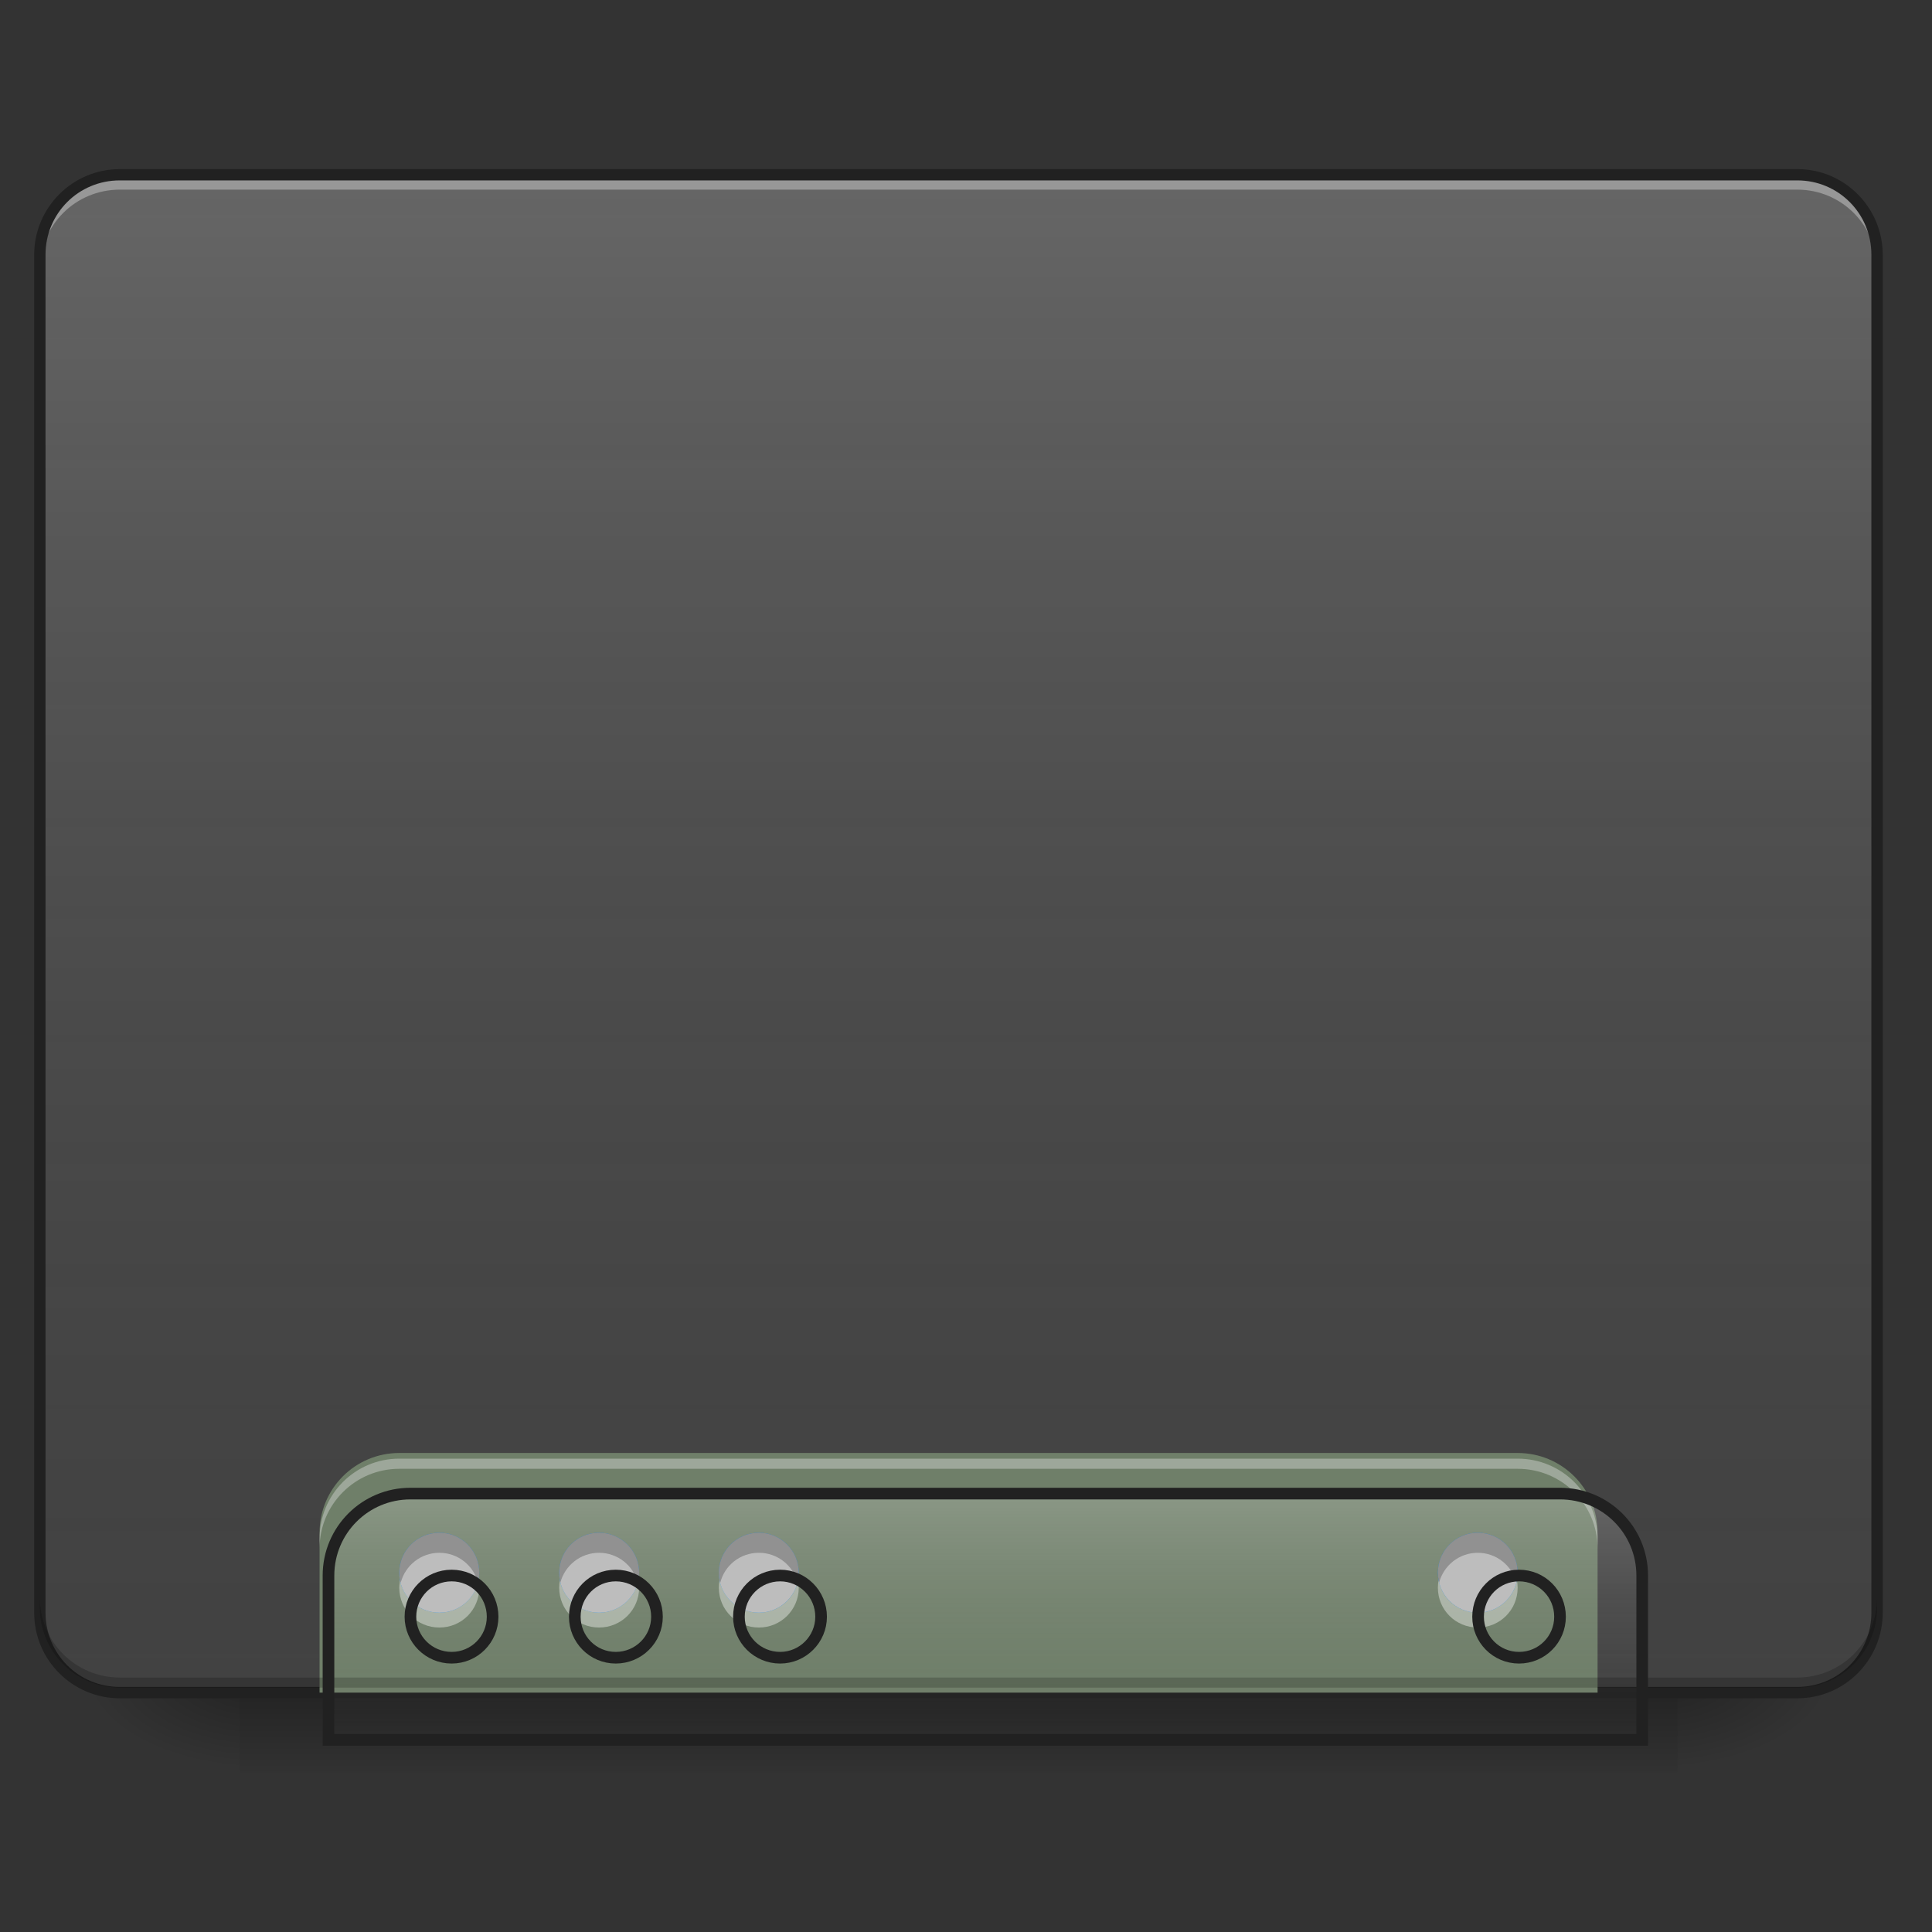 <?xml version="1.0" encoding="UTF-8"?>
<svg xmlns="http://www.w3.org/2000/svg" xmlns:xlink="http://www.w3.org/1999/xlink" width="32px" height="32px" viewBox="0 0 32 32" version="1.1">
<rect x="0" y="0" width="32" height="32" fill="#333333" stroke="none"/>
<defs>
<linearGradient id="linear0" gradientUnits="userSpaceOnUse" x1="254" y1="233.5" x2="254" y2="254.667" gradientTransform="matrix(0.063,0,0,0.063,-0,13.439)">
<stop offset="0" style="stop-color:rgb(0%,0%,0%);stop-opacity:0.275;"/>
<stop offset="1" style="stop-color:rgb(0%,0%,0%);stop-opacity:0;"/>
</linearGradient>
<radialGradient id="radial0" gradientUnits="userSpaceOnUse" cx="450.909" cy="189.579" fx="450.909" fy="189.579" r="21.167" gradientTransform="matrix(0,-0.078,-0.141,-0,54.115,63.595)">
<stop offset="0" style="stop-color:rgb(0%,0%,0%);stop-opacity:0.314;"/>
<stop offset="0.222" style="stop-color:rgb(0%,0%,0%);stop-opacity:0.275;"/>
<stop offset="1" style="stop-color:rgb(0%,0%,0%);stop-opacity:0;"/>
</radialGradient>
<radialGradient id="radial1" gradientUnits="userSpaceOnUse" cx="450.909" cy="189.579" fx="450.909" fy="189.579" r="21.167" gradientTransform="matrix(-0,0.078,0.141,0,-22.362,-7.527)">
<stop offset="0" style="stop-color:rgb(0%,0%,0%);stop-opacity:0.314;"/>
<stop offset="0.222" style="stop-color:rgb(0%,0%,0%);stop-opacity:0.275;"/>
<stop offset="1" style="stop-color:rgb(0%,0%,0%);stop-opacity:0;"/>
</radialGradient>
<radialGradient id="radial2" gradientUnits="userSpaceOnUse" cx="450.909" cy="189.579" fx="450.909" fy="189.579" r="21.167" gradientTransform="matrix(-0,-0.078,0.141,-0,-22.362,63.595)">
<stop offset="0" style="stop-color:rgb(0%,0%,0%);stop-opacity:0.314;"/>
<stop offset="0.222" style="stop-color:rgb(0%,0%,0%);stop-opacity:0.275;"/>
<stop offset="1" style="stop-color:rgb(0%,0%,0%);stop-opacity:0;"/>
</radialGradient>
<radialGradient id="radial3" gradientUnits="userSpaceOnUse" cx="450.909" cy="189.579" fx="450.909" fy="189.579" r="21.167" gradientTransform="matrix(0,0.078,-0.141,0,54.115,-7.527)">
<stop offset="0" style="stop-color:rgb(0%,0%,0%);stop-opacity:0.314;"/>
<stop offset="0.222" style="stop-color:rgb(0%,0%,0%);stop-opacity:0.275;"/>
<stop offset="1" style="stop-color:rgb(0%,0%,0%);stop-opacity:0;"/>
</radialGradient>
<linearGradient id="linear1" gradientUnits="userSpaceOnUse" x1="254" y1="233.5" x2="254" y2="-168.667" gradientTransform="matrix(0.063,0,0,0.063,0,13.439)">
<stop offset="0" style="stop-color:rgb(34.51%,34.51%,34.51%);stop-opacity:0;"/>
<stop offset="1" style="stop-color:rgb(98.039%,98.039%,98.039%);stop-opacity:0.196;"/>
</linearGradient>
<linearGradient id="linear2" gradientUnits="userSpaceOnUse" x1="1040" y1="1695.118" x2="1040" y2="1455.118" gradientTransform="matrix(1,0,0,1,-0,0)">
<stop offset="0" style="stop-color:rgb(34.51%,34.51%,34.51%);stop-opacity:0;"/>
<stop offset="1" style="stop-color:rgb(98.039%,98.039%,98.039%);stop-opacity:0.196;"/>
</linearGradient>
</defs>
<g id="surface1">
<path style=" stroke:none;fill-rule:nonzero;fill:url(#linear0);" d="M 3.969 28.035 L 27.785 28.035 L 27.785 29.355 L 3.969 29.355 Z M 3.969 28.035 "/>
<path style=" stroke:none;fill-rule:nonzero;fill:url(#radial0);" d="M 27.785 28.035 L 30.43 28.035 L 30.43 26.711 L 27.785 26.711 Z M 27.785 28.035 "/>
<path style=" stroke:none;fill-rule:nonzero;fill:url(#radial1);" d="M 3.969 28.035 L 1.324 28.035 L 1.324 29.355 L 3.969 29.355 Z M 3.969 28.035 "/>
<path style=" stroke:none;fill-rule:nonzero;fill:url(#radial2);" d="M 3.969 28.035 L 1.324 28.035 L 1.324 26.711 L 3.969 26.711 Z M 3.969 28.035 "/>
<path style=" stroke:none;fill-rule:nonzero;fill:url(#radial3);" d="M 27.785 28.035 L 30.43 28.035 L 30.43 29.355 L 27.785 29.355 Z M 27.785 28.035 "/>
<path style=" stroke:none;fill-rule:nonzero;fill:rgb(25.882%,25.882%,25.882%);fill-opacity:1;" d="M 1.984 2.895 L 29.77 2.895 C 30.5 2.895 31.09 3.488 31.09 4.219 L 31.09 26.711 C 31.09 27.441 30.5 28.035 29.77 28.035 L 1.984 28.035 C 1.254 28.035 0.66 27.441 0.66 26.711 L 0.66 4.219 C 0.66 3.488 1.254 2.895 1.984 2.895 Z M 1.984 2.895 "/>
<path style=" stroke:none;fill-rule:nonzero;fill:url(#linear1);" d="M 1.984 2.895 L 29.77 2.895 C 30.5 2.895 31.09 3.488 31.09 4.219 L 31.09 26.711 C 31.09 27.441 30.5 28.035 29.77 28.035 L 1.984 28.035 C 1.254 28.035 0.66 27.441 0.66 26.711 L 0.66 4.219 C 0.66 3.488 1.254 2.895 1.984 2.895 Z M 1.984 2.895 "/>
<path style=" stroke:none;fill-rule:nonzero;fill:rgb(90.196%,90.196%,90.196%);fill-opacity:0.392;" d="M 1.984 2.977 C 1.25 2.977 0.66 3.566 0.66 4.297 L 0.66 4.465 C 0.66 3.73 1.25 3.141 1.984 3.141 L 29.77 3.141 C 30.5 3.141 31.09 3.73 31.09 4.465 L 31.09 4.297 C 31.09 3.566 30.5 2.977 29.77 2.977 Z M 1.984 2.977 "/>
<path style=" stroke:none;fill-rule:nonzero;fill:rgb(12.941%,12.941%,12.941%);fill-opacity:1;" d="M 1.984 2.801 C 1.203 2.801 0.566 3.438 0.566 4.219 L 0.566 26.711 C 0.566 27.496 1.203 28.129 1.984 28.129 L 29.77 28.129 C 30.551 28.129 31.184 27.496 31.184 26.711 L 31.184 4.219 C 31.184 3.438 30.551 2.801 29.77 2.801 Z M 1.984 2.988 L 29.77 2.988 C 30.449 2.988 30.996 3.535 30.996 4.219 L 30.996 26.711 C 30.996 27.395 30.449 27.941 29.77 27.941 L 1.984 27.941 C 1.301 27.941 0.754 27.395 0.754 26.711 L 0.754 4.219 C 0.754 3.535 1.301 2.988 1.984 2.988 Z M 1.984 2.988 "/>
<path style=" stroke:none;fill-rule:nonzero;fill:rgb(43.529%,49.804%,41.176%);fill-opacity:1;" d="M 6.613 24.066 C 5.883 24.066 5.293 24.656 5.293 25.387 L 5.293 28.035 L 26.461 28.035 L 26.461 25.387 C 26.461 24.656 25.871 24.066 25.137 24.066 Z M 6.613 24.066 "/>
<path style=" stroke:none;fill-rule:nonzero;fill:rgb(0%,0%,0%);fill-opacity:0.196;" d="M 1.984 27.953 C 1.25 27.953 0.66 27.359 0.66 26.629 L 0.66 26.461 C 0.66 27.195 1.25 27.785 1.984 27.785 L 29.77 27.785 C 30.5 27.785 31.09 27.195 31.09 26.461 L 31.09 26.629 C 31.09 27.359 30.5 27.953 29.77 27.953 Z M 1.984 27.953 "/>
<path style=" stroke:none;fill-rule:nonzero;fill:rgb(90.196%,90.196%,90.196%);fill-opacity:0.392;" d="M 6.613 24.16 C 5.883 24.16 5.293 24.75 5.293 25.484 L 5.293 25.648 C 5.293 24.918 5.883 24.328 6.613 24.328 L 25.137 24.328 C 25.871 24.328 26.461 24.918 26.461 25.648 L 26.461 25.484 C 26.461 24.75 25.871 24.16 25.137 24.16 Z M 6.613 24.16 "/>
<path style="fill-rule:nonzero;fill:url(#linear2);stroke-width:11.339;stroke-linecap:round;stroke-linejoin:miter;stroke:rgb(12.941%,12.941%,12.941%);stroke-opacity:1;stroke-miterlimit:4;" d="M 399.883 1455.215 C 355.714 1455.215 320.048 1490.881 320.048 1535.05 L 320.048 1695.193 L 1600.005 1695.193 L 1600.005 1535.05 C 1600.005 1490.881 1564.339 1455.215 1519.934 1455.215 Z M 399.883 1455.215 " transform="matrix(0.017,0,0,0.017,0,0)"/>
<path style=" stroke:none;fill-rule:nonzero;fill:rgb(12.941%,58.824%,95.294%);fill-opacity:1;" d="M 7.277 25.387 C 6.91 25.387 6.613 25.684 6.613 26.051 C 6.613 26.414 6.91 26.711 7.277 26.711 C 7.645 26.711 7.938 26.414 7.938 26.051 C 7.938 25.684 7.645 25.387 7.277 25.387 Z M 9.922 25.387 C 9.555 25.387 9.262 25.684 9.262 26.051 C 9.262 26.414 9.555 26.711 9.922 26.711 C 10.289 26.711 10.586 26.414 10.586 26.051 C 10.586 25.684 10.289 25.387 9.922 25.387 Z M 12.57 25.387 C 12.203 25.387 11.906 25.684 11.906 26.051 C 11.906 26.414 12.203 26.711 12.57 26.711 C 12.934 26.711 13.23 26.414 13.23 26.051 C 13.23 25.684 12.934 25.387 12.57 25.387 Z M 24.477 25.387 C 24.109 25.387 23.816 25.684 23.816 26.051 C 23.816 26.414 24.109 26.711 24.477 26.711 C 24.844 26.711 25.137 26.414 25.137 26.051 C 25.137 25.684 24.844 25.387 24.477 25.387 Z M 24.477 25.387 "/>
<path style=" stroke:none;fill-rule:nonzero;fill:rgb(0%,0%,0%);fill-opacity:0.235;" d="M 7.277 25.387 C 6.91 25.387 6.613 25.684 6.613 26.051 C 6.613 26.09 6.621 26.133 6.625 26.172 C 6.684 25.867 6.953 25.637 7.277 25.637 C 7.602 25.637 7.867 25.867 7.926 26.172 C 7.934 26.133 7.938 26.09 7.938 26.051 C 7.938 25.684 7.645 25.387 7.277 25.387 Z M 9.922 25.387 C 9.555 25.387 9.262 25.684 9.262 26.051 C 9.262 26.09 9.266 26.133 9.273 26.172 C 9.332 25.867 9.598 25.637 9.922 25.637 C 10.246 25.637 10.516 25.867 10.574 26.172 C 10.582 26.133 10.586 26.09 10.586 26.051 C 10.586 25.684 10.289 25.387 9.922 25.387 Z M 12.57 25.387 C 12.203 25.387 11.906 25.684 11.906 26.051 C 11.906 26.09 11.91 26.133 11.918 26.172 C 11.977 25.867 12.246 25.637 12.57 25.637 C 12.895 25.637 13.16 25.867 13.219 26.172 C 13.227 26.133 13.23 26.09 13.23 26.051 C 13.23 25.684 12.934 25.387 12.57 25.387 Z M 24.477 25.387 C 24.109 25.387 23.816 25.684 23.816 26.051 C 23.816 26.09 23.82 26.133 23.828 26.172 C 23.883 25.867 24.152 25.637 24.477 25.637 C 24.801 25.637 25.066 25.867 25.125 26.172 C 25.133 26.133 25.137 26.09 25.137 26.051 C 25.137 25.684 24.844 25.387 24.477 25.387 Z M 24.477 25.387 "/>
<path style=" stroke:none;fill-rule:nonzero;fill:rgb(100%,100%,100%);fill-opacity:0.392;" d="M 6.625 26.172 C 6.621 26.215 6.613 26.254 6.613 26.297 C 6.613 26.664 6.91 26.957 7.277 26.957 C 7.645 26.957 7.938 26.664 7.938 26.297 C 7.938 26.254 7.934 26.215 7.926 26.172 C 7.867 26.48 7.602 26.711 7.277 26.711 C 6.953 26.711 6.684 26.48 6.625 26.172 Z M 9.273 26.172 C 9.266 26.215 9.262 26.254 9.262 26.297 C 9.262 26.664 9.555 26.957 9.922 26.957 C 10.289 26.957 10.586 26.664 10.586 26.297 C 10.586 26.254 10.582 26.215 10.574 26.172 C 10.516 26.48 10.246 26.711 9.922 26.711 C 9.598 26.711 9.332 26.48 9.273 26.172 Z M 11.918 26.172 C 11.91 26.215 11.906 26.254 11.906 26.297 C 11.906 26.664 12.203 26.957 12.57 26.957 C 12.934 26.957 13.23 26.664 13.23 26.297 C 13.23 26.254 13.227 26.215 13.219 26.172 C 13.16 26.48 12.895 26.711 12.57 26.711 C 12.246 26.711 11.977 26.48 11.918 26.172 Z M 23.828 26.172 C 23.82 26.215 23.816 26.254 23.816 26.297 C 23.816 26.664 24.109 26.957 24.477 26.957 C 24.844 26.957 25.137 26.664 25.137 26.297 C 25.137 26.254 25.133 26.215 25.125 26.172 C 25.07 26.48 24.801 26.711 24.477 26.711 C 24.152 26.711 23.883 26.48 23.828 26.172 Z M 23.828 26.172 "/>
<path style=" stroke:none;fill-rule:nonzero;fill:rgb(74.118%,74.118%,74.118%);fill-opacity:1;" d="M 7.277 25.387 C 6.91 25.387 6.613 25.684 6.613 26.051 C 6.613 26.414 6.91 26.711 7.277 26.711 C 7.645 26.711 7.938 26.414 7.938 26.051 C 7.938 25.684 7.645 25.387 7.277 25.387 Z M 9.922 25.387 C 9.555 25.387 9.262 25.684 9.262 26.051 C 9.262 26.414 9.555 26.711 9.922 26.711 C 10.289 26.711 10.586 26.414 10.586 26.051 C 10.586 25.684 10.289 25.387 9.922 25.387 Z M 12.57 25.387 C 12.203 25.387 11.906 25.684 11.906 26.051 C 11.906 26.414 12.203 26.711 12.57 26.711 C 12.934 26.711 13.23 26.414 13.23 26.051 C 13.23 25.684 12.934 25.387 12.57 25.387 Z M 24.477 25.387 C 24.109 25.387 23.816 25.684 23.816 26.051 C 23.816 26.414 24.109 26.711 24.477 26.711 C 24.844 26.711 25.137 26.414 25.137 26.051 C 25.137 25.684 24.844 25.387 24.477 25.387 Z M 24.477 25.387 "/>
<path style=" stroke:none;fill-rule:nonzero;fill:rgb(0%,0%,0%);fill-opacity:0.235;" d="M 7.277 25.387 C 6.91 25.387 6.613 25.684 6.613 26.051 C 6.613 26.105 6.621 26.16 6.637 26.215 C 6.711 25.93 6.969 25.719 7.277 25.719 C 7.586 25.719 7.844 25.93 7.918 26.215 C 7.93 26.16 7.938 26.105 7.938 26.051 C 7.938 25.684 7.645 25.387 7.277 25.387 Z M 9.922 25.387 C 9.555 25.387 9.262 25.684 9.262 26.051 C 9.262 26.105 9.27 26.16 9.281 26.215 C 9.355 25.93 9.613 25.719 9.922 25.719 C 10.23 25.719 10.492 25.93 10.562 26.215 C 10.578 26.16 10.586 26.105 10.586 26.051 C 10.586 25.684 10.289 25.387 9.922 25.387 Z M 12.57 25.387 C 12.203 25.387 11.906 25.684 11.906 26.051 C 11.906 26.105 11.914 26.16 11.93 26.215 C 12 25.93 12.258 25.719 12.57 25.719 C 12.879 25.719 13.137 25.93 13.211 26.215 C 13.223 26.16 13.23 26.105 13.23 26.051 C 13.23 25.684 12.934 25.387 12.57 25.387 Z M 24.477 25.387 C 24.109 25.387 23.816 25.684 23.816 26.051 C 23.816 26.105 23.82 26.16 23.836 26.215 C 23.91 25.93 24.168 25.719 24.477 25.719 C 24.785 25.719 25.043 25.93 25.117 26.215 C 25.129 26.16 25.137 26.105 25.137 26.051 C 25.137 25.684 24.844 25.387 24.477 25.387 Z M 24.477 25.387 "/>
<path style="fill:none;stroke-width:11.339;stroke-linecap:round;stroke-linejoin:miter;stroke:rgb(12.941%,12.941%,12.941%);stroke-opacity:1;stroke-miterlimit:4;" d="M 440.037 1535.05 C 417.834 1535.05 399.883 1553.001 399.883 1575.204 C 399.883 1597.17 417.834 1615.121 440.037 1615.121 C 462.239 1615.121 479.954 1597.17 479.954 1575.204 C 479.954 1553.001 462.239 1535.05 440.037 1535.05 Z M 599.943 1535.05 C 577.74 1535.05 560.025 1553.001 560.025 1575.204 C 560.025 1597.17 577.74 1615.121 599.943 1615.121 C 622.145 1615.121 640.096 1597.17 640.096 1575.204 C 640.096 1553.001 622.145 1535.05 599.943 1535.05 Z M 760.085 1535.05 C 737.882 1535.05 719.931 1553.001 719.931 1575.204 C 719.931 1597.17 737.882 1615.121 760.085 1615.121 C 782.051 1615.121 800.002 1597.17 800.002 1575.204 C 800.002 1553.001 782.051 1535.05 760.085 1535.05 Z M 1480.016 1535.05 C 1457.814 1535.05 1440.099 1553.001 1440.099 1575.204 C 1440.099 1597.17 1457.814 1615.121 1480.016 1615.121 C 1502.219 1615.121 1519.934 1597.17 1519.934 1575.204 C 1519.934 1553.001 1502.219 1535.05 1480.016 1535.05 Z M 1480.016 1535.05 " transform="matrix(0.017,0,0,0.017,0,0)"/>
</g>
</svg>
